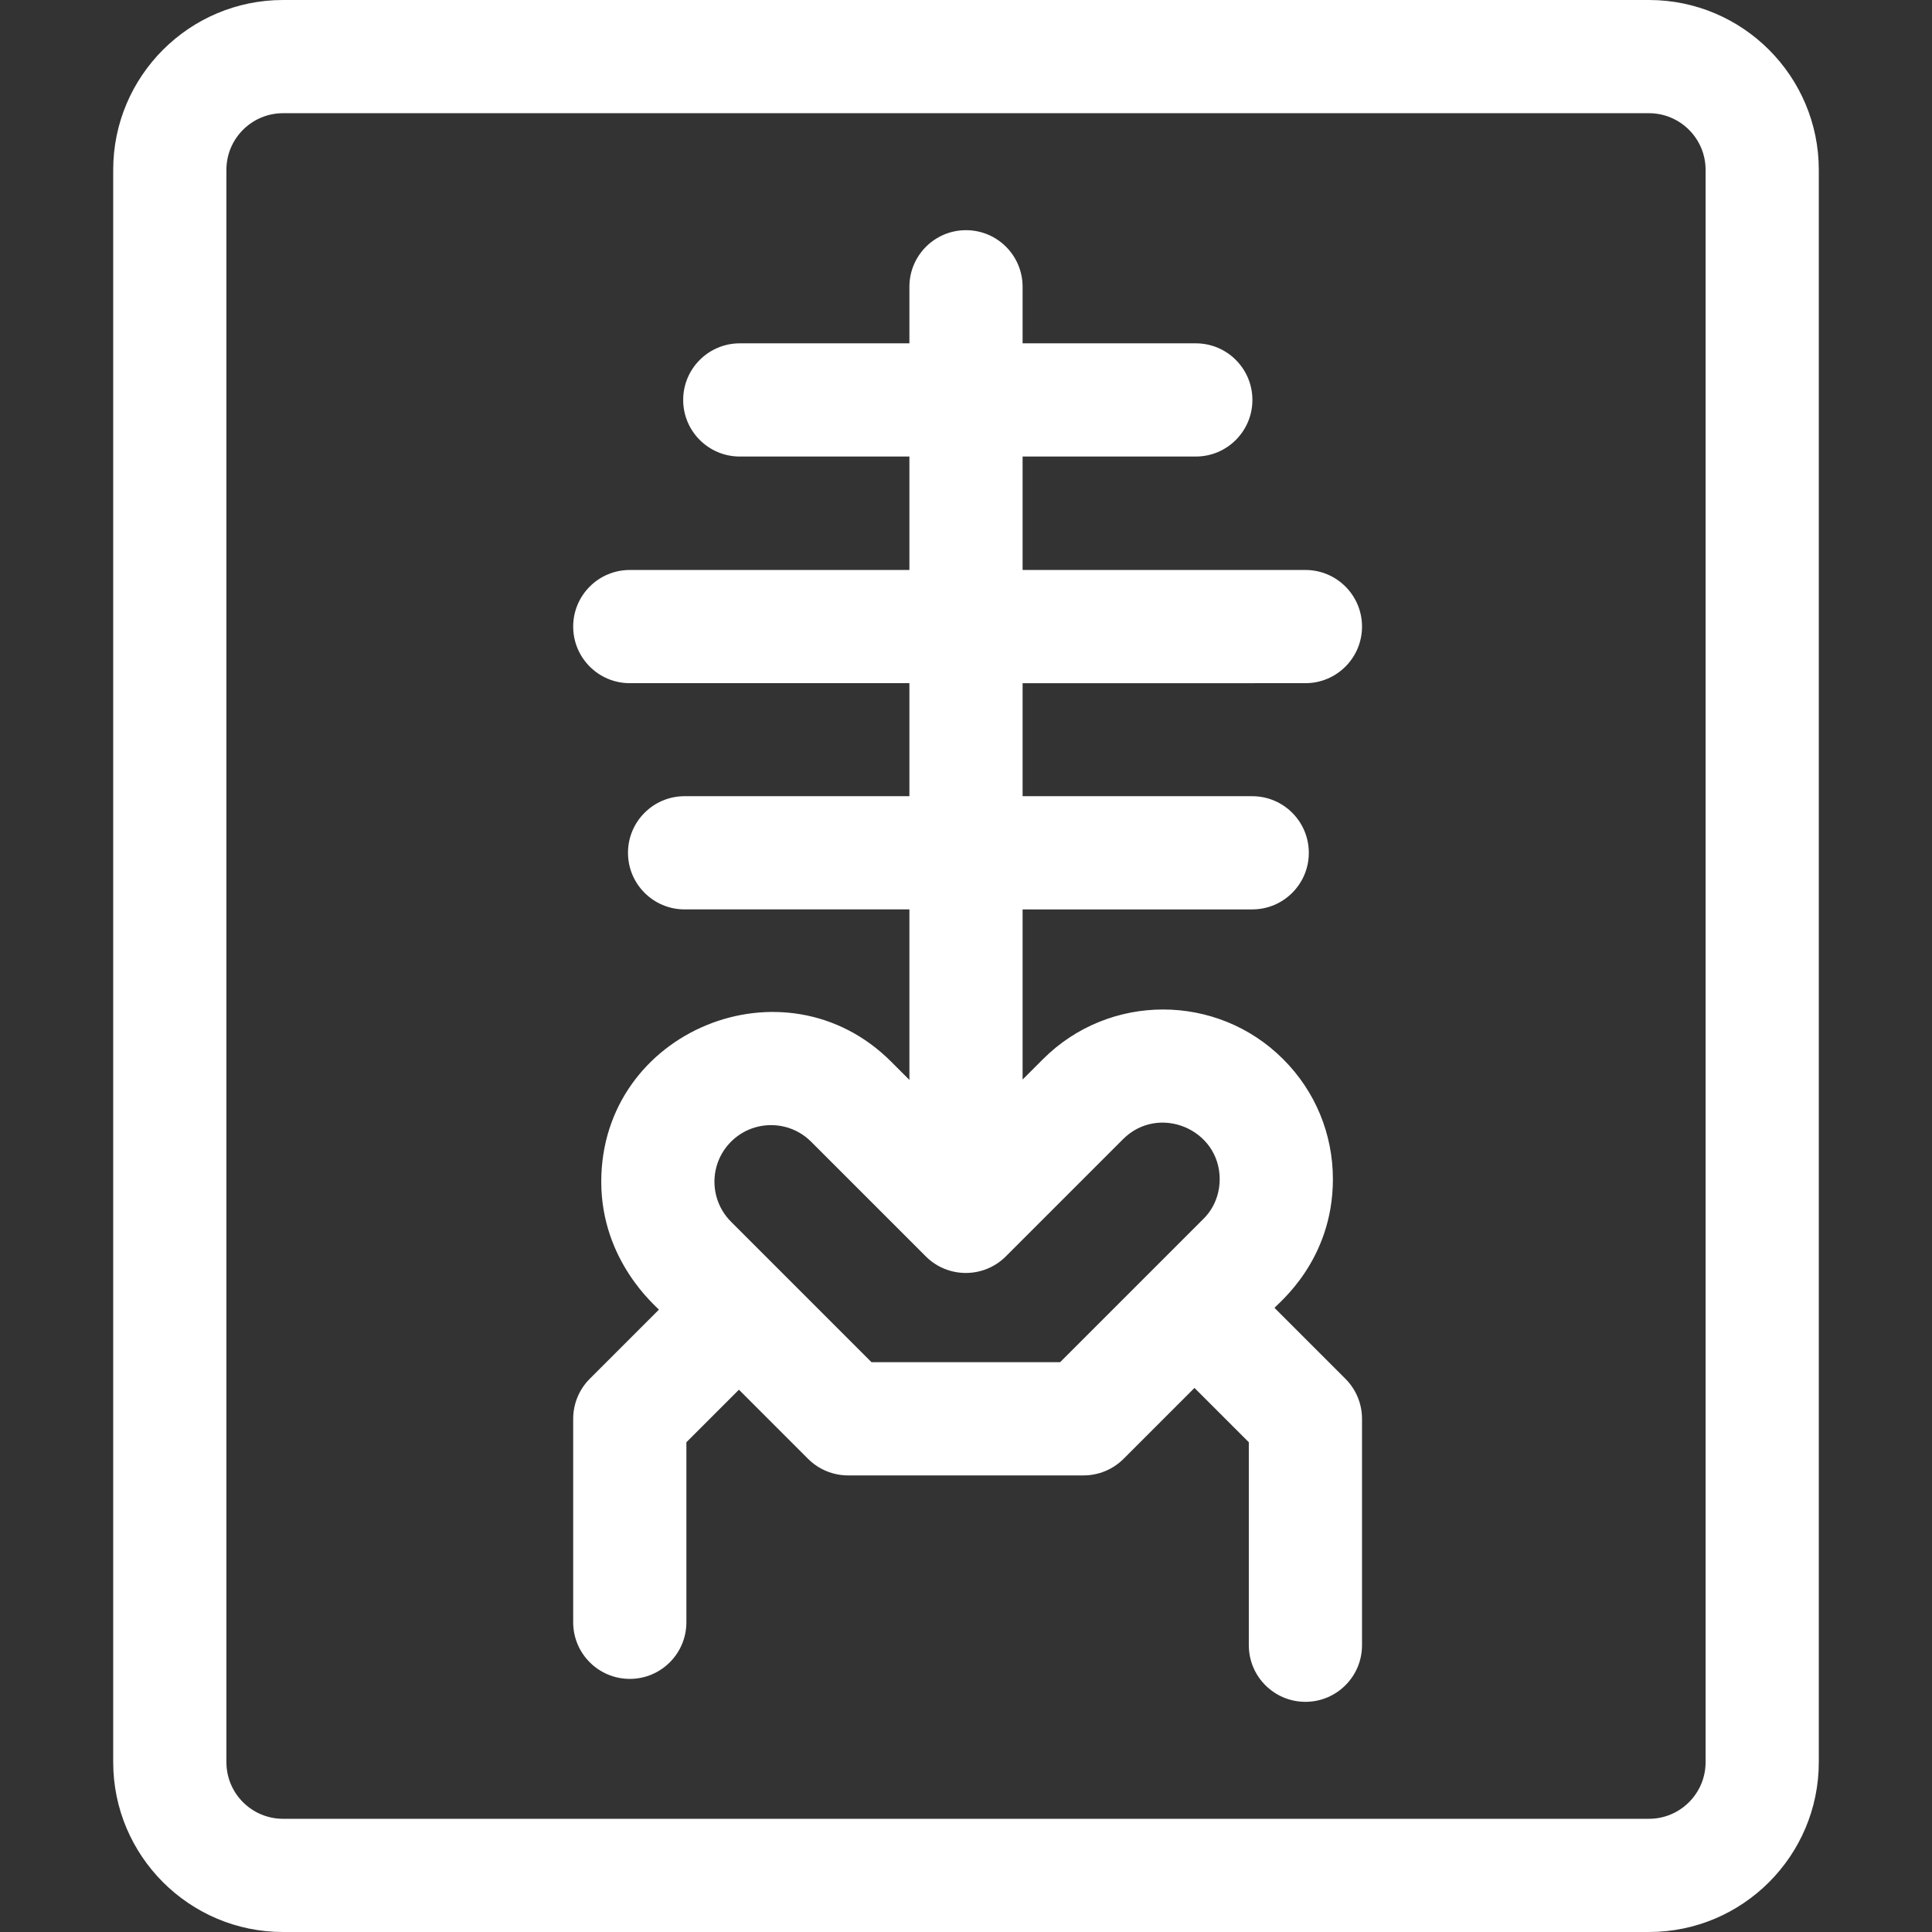 <svg id="Capa_1" enable-background="new 0 0 512 512" height="512" viewBox="0 0 512 512" fill="#FFFFFF" width="512" xmlns="http://www.w3.org/2000/svg">
	<rect x="0" y="0" width="512" height="512" fill="#333333" stroke="none"/>
	<g>
		<path d="m437 0h-362c-24.813 0-45 20.187-45 45v422c0 24.813 20.187 45 45 45h362c24.813 0 45-20.187 45-45v-422c0-24.813-20.187-45-45-45zm15 467c0 8.271-6.729 15-15 15h-362c-8.271 0-15-6.729-15-15v-422c0-8.271 6.729-15 15-15h362c8.271 0 15 6.729 15 15z" />
		<path d="m345.95 181.05c8.284 0 15-6.716 15-15s-6.716-15-15-15h-74.95v-30.062h45.9c8.284 0 15-6.716 15-15s-6.716-15-15-15h-45.9v-14.988c0-8.284-6.716-15-15-15s-15 6.716-15 15v14.988h-44.95c-8.284 0-15 6.716-15 15s6.716 15 15 15h44.95v30.062h-74.1c-8.284 0-15 6.716-15 15s6.716 15 15 15h74.1v29.95h-59.575c-8.284 0-15 6.716-15 15s6.716 15 15 15h59.575v45.187l-4.844-4.844c-28.158-28.161-76.816-8.16-76.816 31.816 0 21.182 14.719 33.122 15.272 33.915l-18.318 18.318c-2.813 2.813-4.394 6.628-4.394 10.606v53.923c0 8.284 6.716 15 15 15s15-6.716 15-15v-47.71l13.925-13.925 18.318 18.318c2.813 2.813 6.628 4.394 10.606 4.394h62.4c3.979 0 7.794-1.58 10.606-4.394l18.793-18.794 14.4 14.4v53.79c0 8.284 6.716 15 15 15s15-6.716 15-15v-60c0-3.979-1.58-7.794-4.394-10.606l-18.791-18.794c.815-1.163 15.468-12.387 15.468-34.1 0-12.023-4.685-23.324-13.185-31.816-17.545-17.548-46.096-17.546-63.643 0l-5.403 5.403v-45.087h60.85c8.284 0 15-6.716 15-15s-6.716-15-15-15h-60.85v-29.95zm-48.334 120.847c9.406-9.409 25.614-2.698 25.614 10.603 0 6.827-4.321 10.489-4.397 10.604l-37.895 37.896h-49.975l-37.227-37.227c-5.854-5.854-5.879-15.338 0-21.217 5.848-5.846 15.359-5.846 21.207 0l30.4 30.399c5.857 5.857 15.355 5.857 21.213 0z" />
	</g>
</svg>
